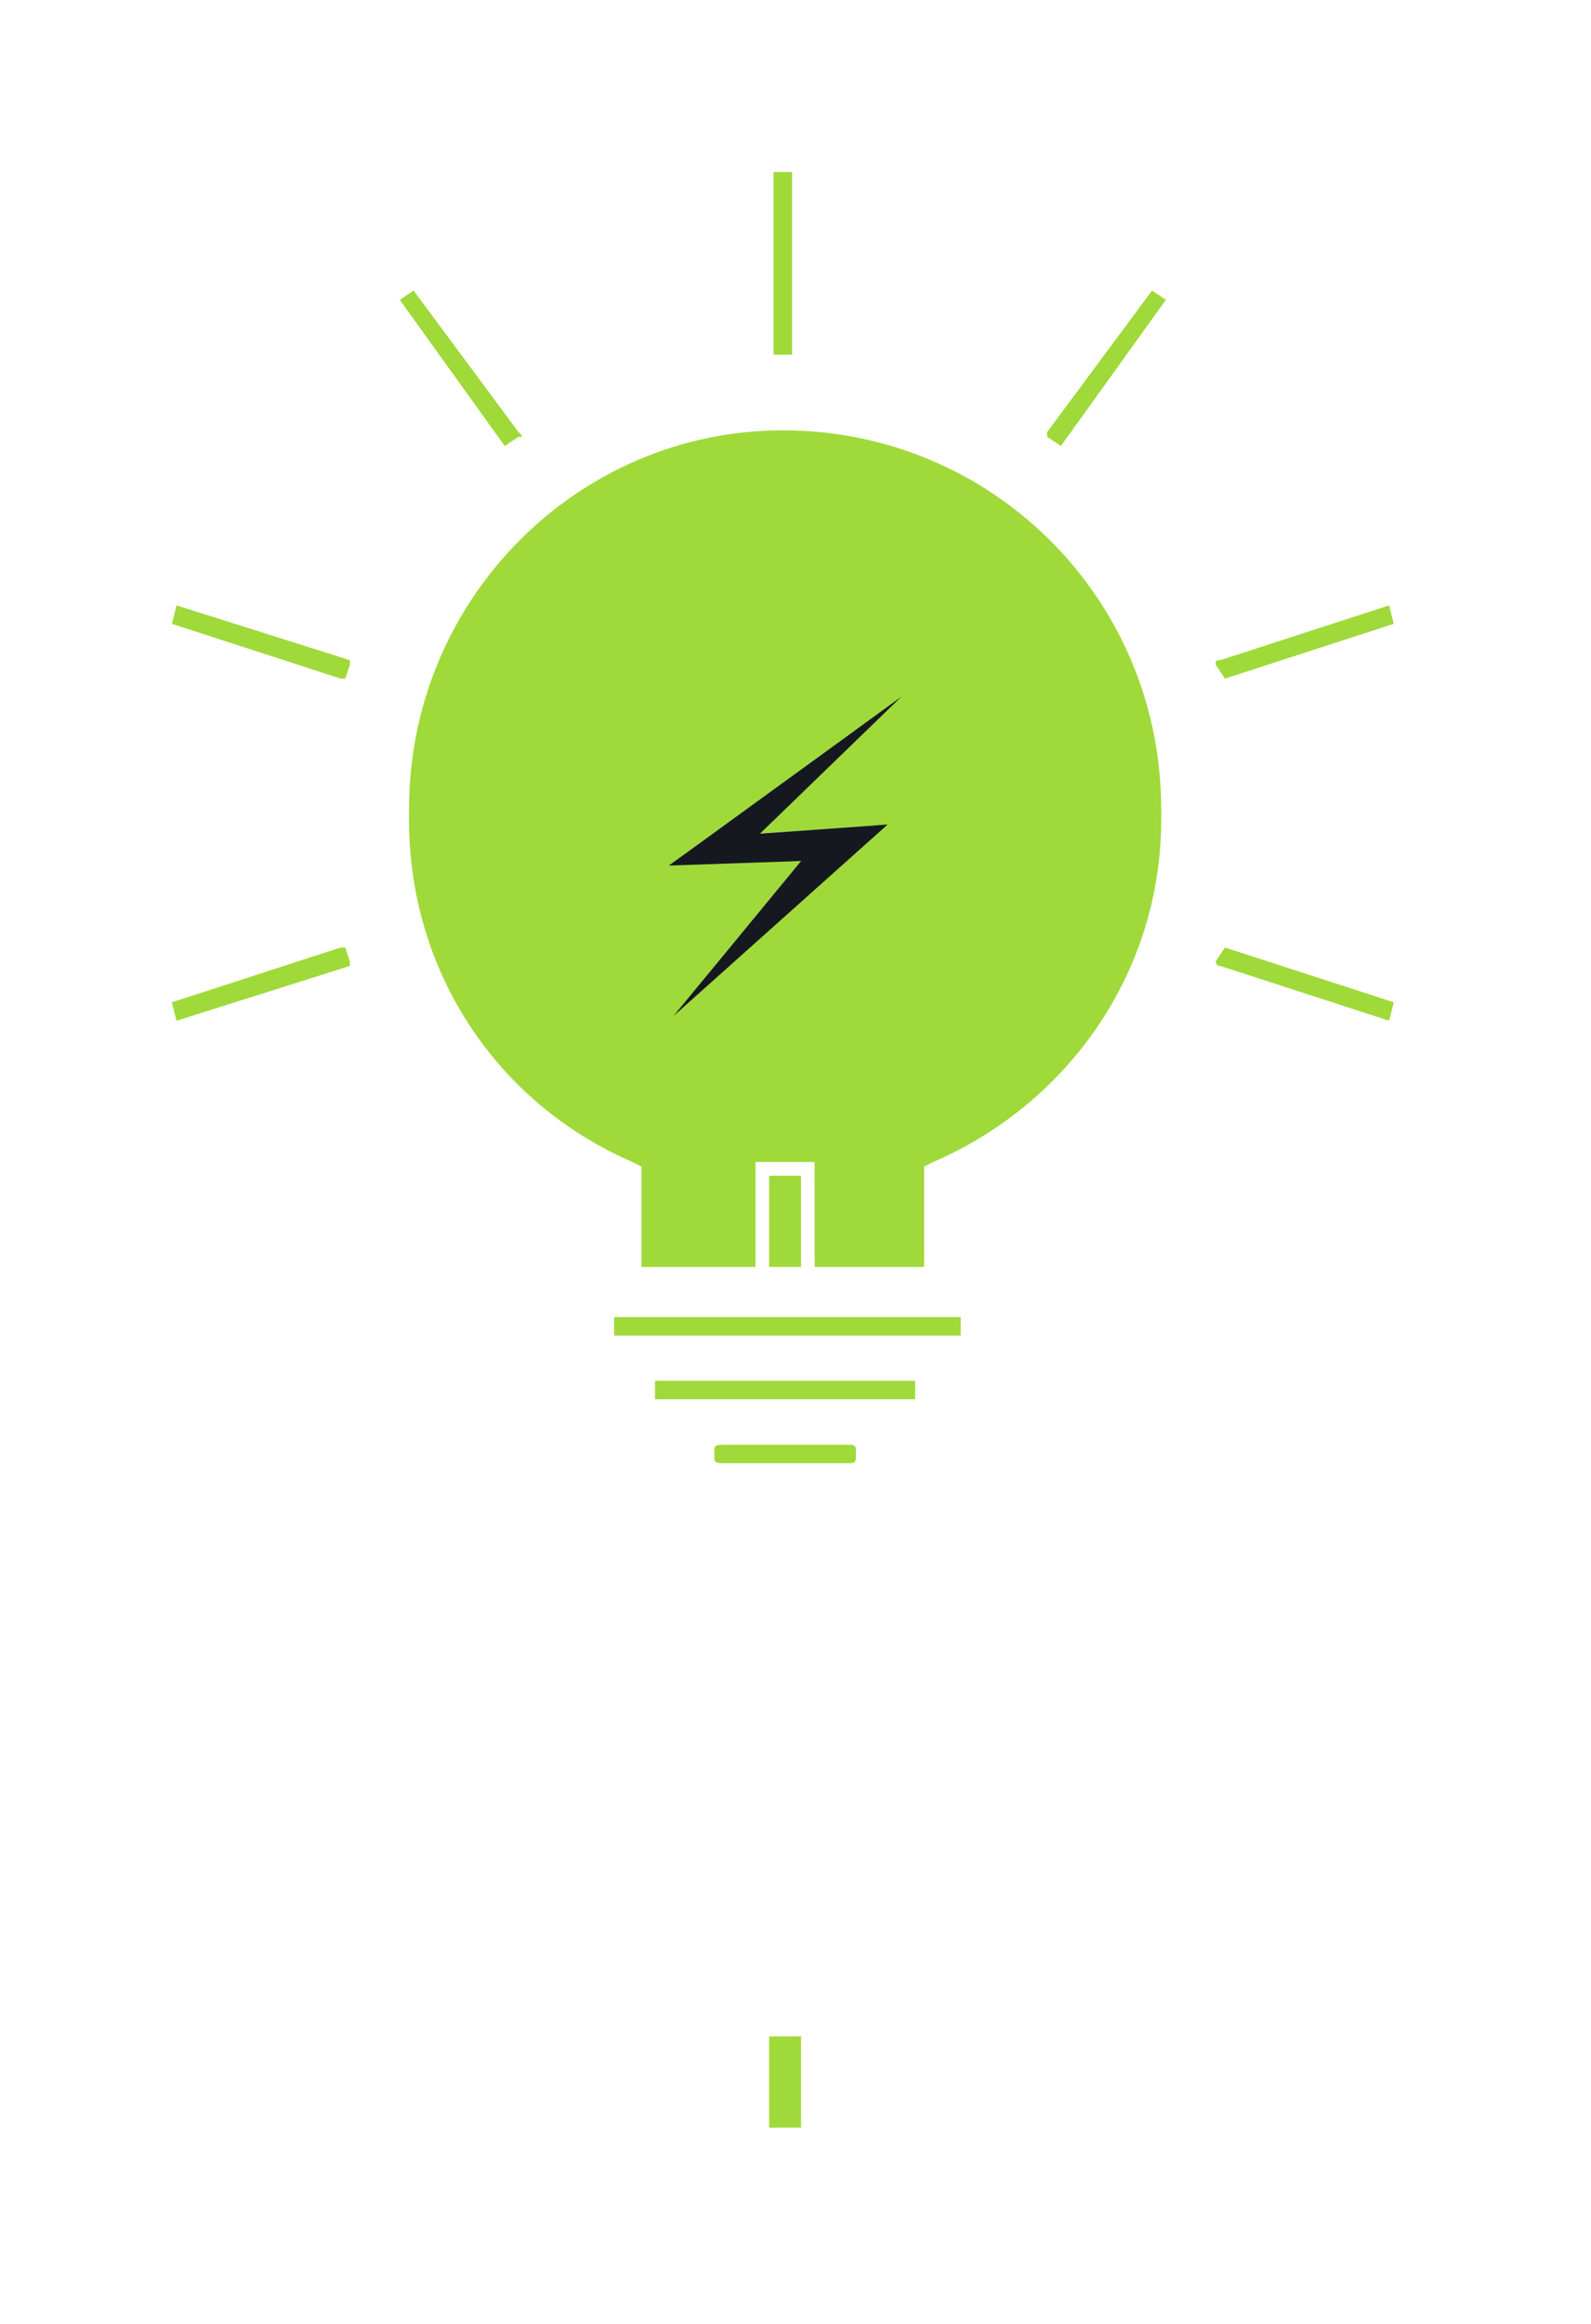 <svg width="37" height="54" viewBox="0 0 37 54" fill="none" xmlns="http://www.w3.org/2000/svg">
<g filter="url(#filter0_f)">
<path fill-rule="evenodd" clip-rule="evenodd" d="M17.887 47.321H18.629V49.441H17.887V47.321Z" fill="#9FDA3A"/>
<path fill-rule="evenodd" clip-rule="evenodd" d="M17.569 29.187V26.749H18.947V29.187H21.491V26.855L21.703 26.749C24.884 25.37 27.004 22.296 27.004 18.798C27.004 13.922 23.082 10 18.205 10C13.435 10 9.513 13.922 9.513 18.798C9.513 22.296 11.527 25.37 14.707 26.749L14.919 26.855V29.187H17.569ZM15.555 19.858L20.962 15.936L17.675 19.116L20.643 18.904L15.661 23.356L18.629 19.752L15.555 19.858Z" fill="#9FDA3A"/>
<path fill-rule="evenodd" clip-rule="evenodd" d="M14.282 30.608H22.339V31.032H14.282V30.608Z" fill="#9FDA3A"/>
<path fill-rule="evenodd" clip-rule="evenodd" d="M15.236 32.092H21.279V32.516H15.236V32.092Z" fill="#9FDA3A"/>
<path fill-rule="evenodd" clip-rule="evenodd" d="M16.827 33.576H19.795C19.795 33.576 19.901 33.576 19.901 33.682V33.894C19.901 34 19.795 34 19.795 34H16.827C16.721 34 16.615 34 16.615 33.894V33.682C16.615 33.576 16.721 33.576 16.827 33.576Z" fill="#9FDA3A"/>
<path fill-rule="evenodd" clip-rule="evenodd" d="M17.993 4H18.417V8.134C18.417 8.24 18.417 8.24 18.417 8.24H17.993C17.993 8.24 17.993 8.24 17.993 8.134V4Z" fill="#9FDA3A"/>
<path fill-rule="evenodd" clip-rule="evenodd" d="M9.301 6.968L11.739 10.361L12.057 10.149C12.163 10.149 12.163 10.149 12.057 10.043L9.619 6.756L9.301 6.968Z" fill="#9FDA3A"/>
<path fill-rule="evenodd" clip-rule="evenodd" d="M4 14.495L7.922 15.767C8.028 15.767 8.028 15.767 8.028 15.767L8.134 15.449C8.134 15.343 8.134 15.343 8.134 15.343L4.106 14.071L4 14.495Z" fill="#9FDA3A"/>
<path fill-rule="evenodd" clip-rule="evenodd" d="M4.106 23.717L8.134 22.445V22.339L8.028 22.021C8.028 22.021 8.028 22.021 7.922 22.021L4 23.293L4.106 23.717Z" fill="#9FDA3A"/>
<path fill-rule="evenodd" clip-rule="evenodd" d="M32.41 23.293L28.487 22.021L28.275 22.339C28.275 22.339 28.275 22.445 28.381 22.445L32.304 23.717L32.41 23.293Z" fill="#9FDA3A"/>
<path fill-rule="evenodd" clip-rule="evenodd" d="M32.304 14.071L28.381 15.343C28.275 15.343 28.275 15.343 28.275 15.449L28.487 15.767L32.41 14.495L32.304 14.071Z" fill="#9FDA3A"/>
<path fill-rule="evenodd" clip-rule="evenodd" d="M26.792 6.756L24.354 10.043C24.354 10.149 24.354 10.149 24.354 10.149L24.672 10.361L27.11 6.968L26.792 6.756Z" fill="#9FDA3A"/>
</g>
<path fill-rule="evenodd" clip-rule="evenodd" d="M17.887 27.322H18.629V29.442H17.887V27.322Z" fill="#9FDA3A"/>
<path fill-rule="evenodd" clip-rule="evenodd" d="M17.569 29.442V27.003H18.947V29.442H21.491V27.11L21.703 27.003C24.884 25.625 27.004 22.551 27.004 19.053C27.004 14.177 23.081 10.254 18.205 10.254C13.435 10.254 9.512 14.177 9.512 19.053C9.512 22.551 11.527 25.625 14.707 27.003L14.919 27.11V29.442H17.569ZM15.555 20.113L20.961 16.191L17.675 19.371L20.643 19.159L15.661 23.611L18.629 20.007L15.555 20.113Z" fill="#9FDA3A"/>
<path d="M20.961 16.191L15.555 20.114L18.629 20.008L15.661 23.612L20.643 19.16L17.675 19.372L20.961 16.191Z" fill="#15191F"/>
<path fill-rule="evenodd" clip-rule="evenodd" d="M14.283 30.608H22.339V31.032H14.283V30.608Z" fill="#9FDA3A"/>
<path fill-rule="evenodd" clip-rule="evenodd" d="M15.237 32.092H21.279V32.516H15.237V32.092Z" fill="#9FDA3A"/>
<path fill-rule="evenodd" clip-rule="evenodd" d="M16.827 33.576H19.795C19.795 33.576 19.901 33.576 19.901 33.682V33.894C19.901 34 19.795 34 19.795 34H16.827C16.721 34 16.615 34 16.615 33.894V33.682C16.615 33.576 16.721 33.576 16.827 33.576Z" fill="#9FDA3A"/>
<path fill-rule="evenodd" clip-rule="evenodd" d="M17.993 4H18.417V8.134C18.417 8.24 18.417 8.24 18.417 8.24H17.993C17.993 8.24 17.993 8.24 17.993 8.134V4Z" fill="#9FDA3A"/>
<path fill-rule="evenodd" clip-rule="evenodd" d="M9.3 6.968L11.739 10.361L12.056 10.149C12.162 10.149 12.162 10.149 12.056 10.043L9.618 6.756L9.3 6.968Z" fill="#9FDA3A"/>
<path fill-rule="evenodd" clip-rule="evenodd" d="M4 14.495L7.922 15.767C8.028 15.767 8.028 15.767 8.028 15.767L8.134 15.449C8.134 15.343 8.134 15.343 8.134 15.343L4.106 14.071L4 14.495Z" fill="#9FDA3A"/>
<path fill-rule="evenodd" clip-rule="evenodd" d="M4.106 23.717L8.134 22.445V22.339L8.028 22.021C8.028 22.021 8.028 22.021 7.922 22.021L4 23.293L4.106 23.717Z" fill="#9FDA3A"/>
<path fill-rule="evenodd" clip-rule="evenodd" d="M32.41 23.293L28.488 22.021L28.276 22.339C28.276 22.339 28.276 22.445 28.382 22.445L32.304 23.717L32.41 23.293Z" fill="#9FDA3A"/>
<path fill-rule="evenodd" clip-rule="evenodd" d="M32.304 14.071L28.382 15.343C28.276 15.343 28.276 15.343 28.276 15.449L28.488 15.767L32.41 14.495L32.304 14.071Z" fill="#9FDA3A"/>
<path fill-rule="evenodd" clip-rule="evenodd" d="M26.791 6.756L24.353 10.043C24.353 10.149 24.353 10.149 24.353 10.149L24.671 10.361L27.11 6.968L26.791 6.756Z" fill="#9FDA3A"/>
<defs>
<filter id="filter0_f" x="0" y="-0" width="36.41" height="53.442" filterUnits="userSpaceOnUse" color-interpolation-filters="sRGB">
<feFlood flood-opacity="0" result="BackgroundImageFix"/>
<feBlend mode="normal" in="SourceGraphic" in2="BackgroundImageFix" result="shape"/>
<feGaussianBlur stdDeviation="2" result="effect1_foregroundBlur"/>
</filter>
</defs>
</svg>
